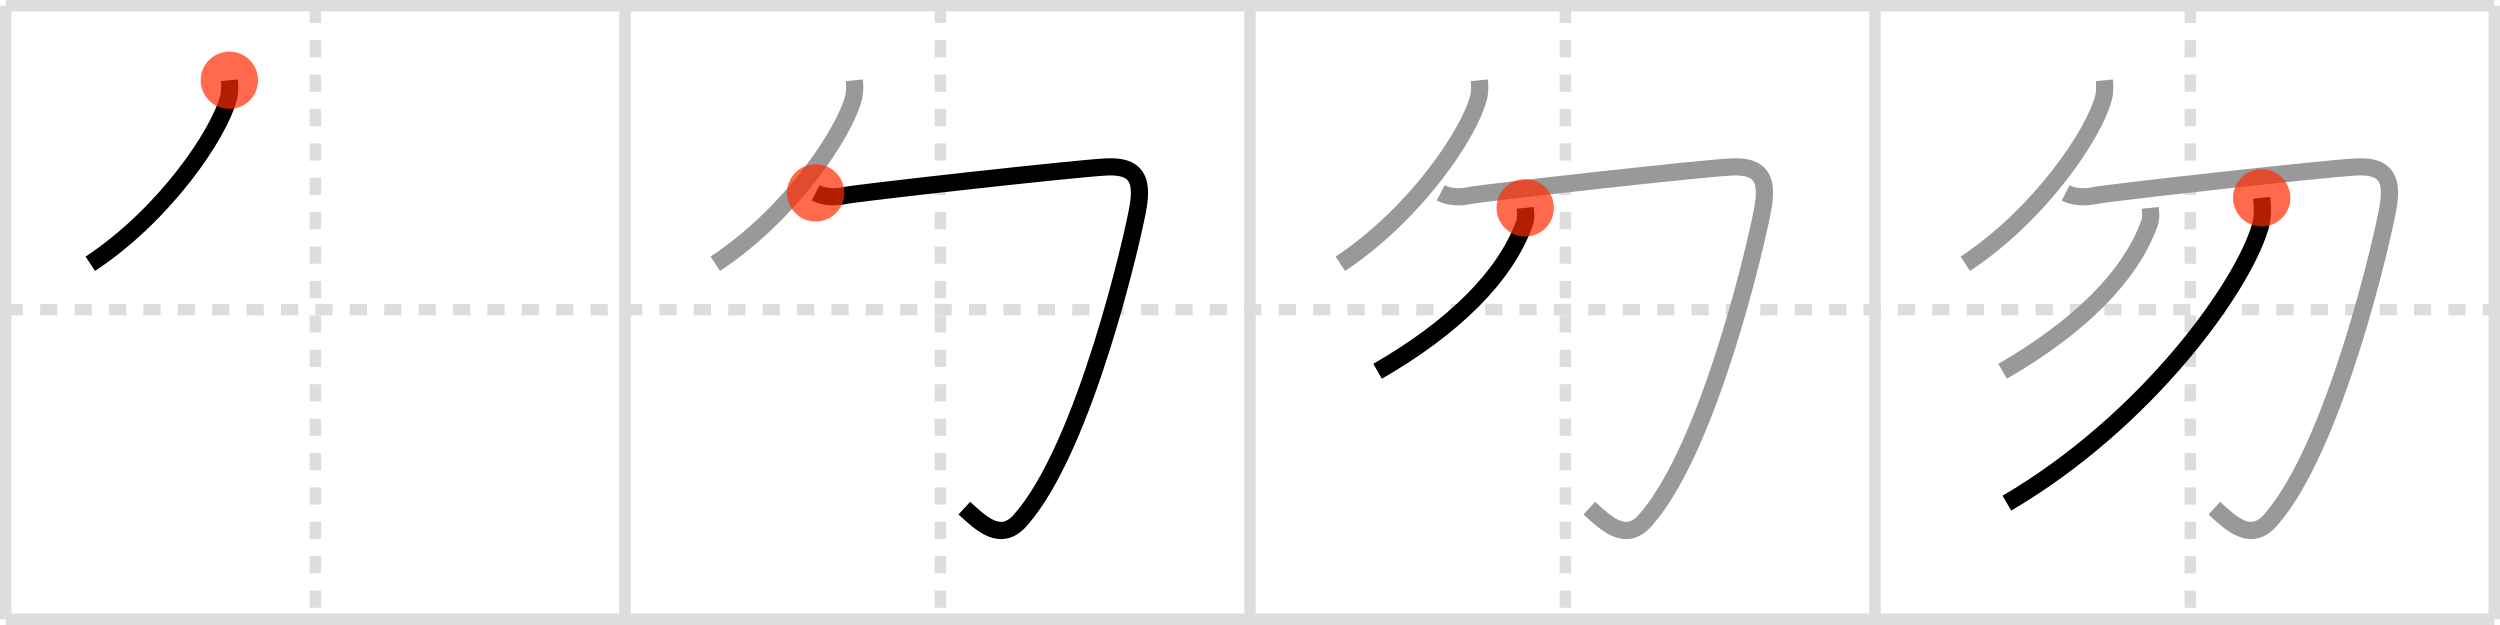 <svg width="436px" height="109px" viewBox="0 0 436 109" xmlns="http://www.w3.org/2000/svg" xmlns:xlink="http://www.w3.org/1999/xlink" xml:space="preserve" version="1.1"  baseProfile="full">
<line x1="1" y1="1" x2="435" y2="1" style="stroke:#ddd;stroke-width:2" />
<line x1="1" y1="1" x2="1" y2="108" style="stroke:#ddd;stroke-width:2" />
<line x1="1" y1="108" x2="435" y2="108" style="stroke:#ddd;stroke-width:2" />
<line x1="435" y1="1" x2="435" y2="108" style="stroke:#ddd;stroke-width:2" />
<line x1="109" y1="1" x2="109" y2="108" style="stroke:#ddd;stroke-width:2" />
<line x1="218" y1="1" x2="218" y2="108" style="stroke:#ddd;stroke-width:2" />
<line x1="327" y1="1" x2="327" y2="108" style="stroke:#ddd;stroke-width:2" />
<line x1="1" y1="54" x2="435" y2="54" style="stroke:#ddd;stroke-width:2;stroke-dasharray:3 3" />
<line x1="55" y1="1" x2="55" y2="108" style="stroke:#ddd;stroke-width:2;stroke-dasharray:3 3" />
<line x1="164" y1="1" x2="164" y2="108" style="stroke:#ddd;stroke-width:2;stroke-dasharray:3 3" />
<line x1="273" y1="1" x2="273" y2="108" style="stroke:#ddd;stroke-width:2;stroke-dasharray:3 3" />
<line x1="382" y1="1" x2="382" y2="108" style="stroke:#ddd;stroke-width:2;stroke-dasharray:3 3" />
<path d="M40.0,14c0.07,0.75,0.14,1.95-0.14,3.03C38.21,23.41,28.73,37.42,15.75,46" style="fill:none;stroke:black;stroke-width:3" />
<circle cx="40.0" cy="14.0" r="5" stroke-width="0" fill="#FF2A00" opacity="0.7" />
<path d="M149.0,14c0.07,0.75,0.14,1.95-0.14,3.03C147.21,23.41,137.73,37.42,124.75,46" style="fill:none;stroke:#999;stroke-width:3" />
<path d="M142.25,33.64c1.29,0.67,3.1,0.9,5.16,0.45c2.06-0.45,40.5-4.76,45.66-4.98c5.16-0.22,6.2,2.24,5.42,6.95c-0.77,4.71-9.2,41.9-20.55,54.68c-3.41,3.84-6.71,0.68-9.76-2.12" style="fill:none;stroke:black;stroke-width:3" />
<circle cx="142.25" cy="33.64" r="5" stroke-width="0" fill="#FF2A00" opacity="0.7" />
<path d="M258.0,14c0.07,0.75,0.14,1.95-0.14,3.03C256.21,23.41,246.73,37.42,233.75,46" style="fill:none;stroke:#999;stroke-width:3" />
<path d="M251.25,33.64c1.29,0.67,3.1,0.9,5.16,0.45c2.06-0.45,40.5-4.76,45.66-4.98c5.16-0.22,6.2,2.24,5.42,6.95c-0.77,4.71-9.2,41.9-20.55,54.68c-3.41,3.84-6.71,0.68-9.76-2.12" style="fill:none;stroke:#999;stroke-width:3" />
<path d="M266.0,36.25c0.07,0.67,0.2,1.75-0.14,2.7c-3.36,9.3-12.36,18.16-25.61,25.8" style="fill:none;stroke:black;stroke-width:3" />
<circle cx="266.0" cy="36.25" r="5" stroke-width="0" fill="#FF2A00" opacity="0.7" />
<path d="M367.0,14c0.07,0.75,0.14,1.95-0.14,3.03C365.21,23.41,355.73,37.42,342.75,46" style="fill:none;stroke:#999;stroke-width:3" />
<path d="M360.25,33.64c1.29,0.67,3.1,0.9,5.16,0.45c2.06-0.45,40.5-4.76,45.66-4.98c5.16-0.22,6.2,2.24,5.42,6.95c-0.77,4.71-9.2,41.9-20.55,54.68c-3.41,3.84-6.71,0.68-9.76-2.12" style="fill:none;stroke:#999;stroke-width:3" />
<path d="M375.0,36.25c0.07,0.67,0.2,1.75-0.14,2.7c-3.36,9.3-12.36,18.16-25.61,25.8" style="fill:none;stroke:#999;stroke-width:3" />
<path d="M394.44,34.5c0.13,1.26,0.27,3.24-0.26,5.04C391.08,50.16,374.32,73.48,350.0,87.75" style="fill:none;stroke:black;stroke-width:3" />
<circle cx="394.44" cy="34.5" r="5" stroke-width="0" fill="#FF2A00" opacity="0.7" />
</svg>